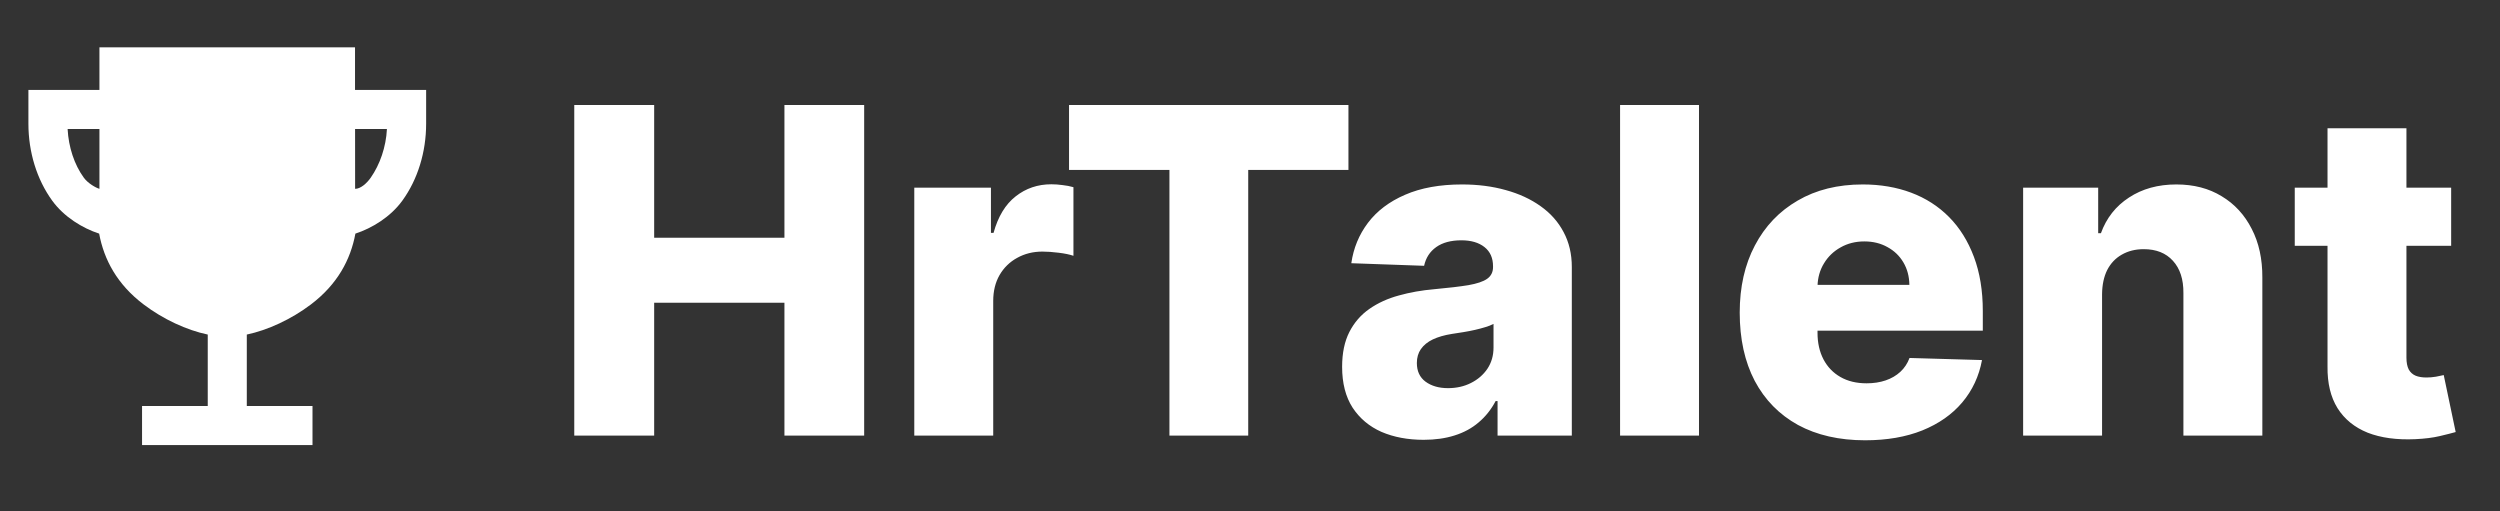 <svg width="132" height="27" viewBox="0 0 132 27" fill="none" xmlns="http://www.w3.org/2000/svg">
<rect x="0" y="0" width="132" height="27" fill="#333333" stroke="none"/>
<g clip-path="url(#clip0_23_737)">
<path d="M30.321 23V5.545H34.54V12.551H41.418V5.545H45.628V23H41.418V15.986H34.54V23H30.321ZM48.274 23V9.909H52.322V12.296H52.459C52.697 11.432 53.087 10.79 53.626 10.369C54.166 9.943 54.794 9.73 55.51 9.73C55.703 9.73 55.902 9.744 56.106 9.773C56.311 9.795 56.501 9.832 56.678 9.884V13.506C56.479 13.438 56.217 13.383 55.894 13.344C55.575 13.304 55.291 13.284 55.041 13.284C54.547 13.284 54.101 13.395 53.703 13.617C53.311 13.832 53.001 14.136 52.774 14.528C52.553 14.915 52.442 15.369 52.442 15.892V23H48.274ZM56.445 8.972V5.545H71.198V8.972H65.906V23H61.746V8.972H56.445ZM75.168 23.222C74.332 23.222 73.591 23.082 72.943 22.804C72.301 22.52 71.793 22.094 71.418 21.526C71.048 20.952 70.864 20.233 70.864 19.369C70.864 18.642 70.992 18.028 71.247 17.528C71.503 17.028 71.855 16.622 72.304 16.31C72.753 15.997 73.27 15.761 73.855 15.602C74.44 15.438 75.065 15.327 75.73 15.27C76.474 15.202 77.074 15.131 77.528 15.057C77.983 14.977 78.312 14.867 78.517 14.724C78.727 14.577 78.832 14.369 78.832 14.102V14.06C78.832 13.622 78.682 13.284 78.381 13.046C78.079 12.807 77.673 12.688 77.162 12.688C76.611 12.688 76.168 12.807 75.832 13.046C75.497 13.284 75.284 13.614 75.193 14.034L71.349 13.898C71.463 13.102 71.756 12.392 72.227 11.767C72.704 11.136 73.358 10.642 74.188 10.284C75.023 9.92 76.026 9.739 77.196 9.739C78.031 9.739 78.801 9.838 79.506 10.037C80.21 10.23 80.824 10.514 81.347 10.889C81.869 11.258 82.273 11.713 82.557 12.253C82.847 12.793 82.992 13.409 82.992 14.102V23H79.071V21.176H78.969C78.736 21.619 78.438 21.994 78.074 22.301C77.716 22.608 77.293 22.838 76.804 22.991C76.321 23.145 75.776 23.222 75.168 23.222ZM76.454 20.494C76.903 20.494 77.307 20.403 77.665 20.222C78.028 20.04 78.318 19.79 78.534 19.472C78.75 19.148 78.858 18.773 78.858 18.347V17.102C78.739 17.165 78.594 17.222 78.423 17.273C78.258 17.324 78.077 17.372 77.878 17.418C77.679 17.463 77.474 17.503 77.264 17.537C77.054 17.571 76.852 17.602 76.659 17.631C76.267 17.693 75.932 17.79 75.653 17.921C75.381 18.051 75.171 18.222 75.023 18.432C74.881 18.636 74.81 18.881 74.81 19.165C74.81 19.597 74.963 19.926 75.27 20.153C75.582 20.381 75.977 20.494 76.454 20.494ZM89.707 5.545V23H85.54V5.545H89.707ZM98.479 23.247C97.11 23.247 95.928 22.977 94.934 22.438C93.945 21.892 93.184 21.116 92.65 20.111C92.121 19.099 91.857 17.898 91.857 16.506C91.857 15.153 92.124 13.972 92.658 12.96C93.192 11.943 93.945 11.153 94.917 10.591C95.888 10.023 97.033 9.739 98.352 9.739C99.283 9.739 100.136 9.884 100.908 10.173C101.681 10.463 102.349 10.892 102.911 11.46C103.474 12.028 103.911 12.73 104.224 13.565C104.536 14.395 104.692 15.347 104.692 16.421V17.46H93.315V15.04H100.815C100.809 14.597 100.704 14.202 100.499 13.855C100.295 13.508 100.013 13.239 99.656 13.046C99.303 12.847 98.897 12.747 98.437 12.747C97.971 12.747 97.553 12.852 97.184 13.062C96.815 13.267 96.522 13.548 96.306 13.906C96.09 14.258 95.977 14.659 95.965 15.108V17.571C95.965 18.105 96.07 18.574 96.281 18.977C96.491 19.375 96.789 19.685 97.175 19.906C97.562 20.128 98.022 20.239 98.556 20.239C98.925 20.239 99.261 20.188 99.562 20.085C99.863 19.983 100.121 19.832 100.337 19.634C100.553 19.435 100.715 19.19 100.823 18.901L104.65 19.011C104.491 19.869 104.141 20.616 103.602 21.253C103.067 21.884 102.366 22.375 101.496 22.727C100.627 23.074 99.621 23.247 98.479 23.247ZM110.989 15.534V23H106.821V9.909H110.784V12.312H110.929C111.219 11.511 111.713 10.883 112.412 10.429C113.111 9.969 113.943 9.739 114.909 9.739C115.83 9.739 116.628 9.946 117.304 10.361C117.986 10.77 118.514 11.344 118.889 12.082C119.27 12.815 119.457 13.673 119.452 14.656V23H115.284V15.474C115.29 14.747 115.105 14.179 114.73 13.77C114.361 13.361 113.847 13.156 113.188 13.156C112.75 13.156 112.364 13.253 112.028 13.446C111.699 13.633 111.443 13.903 111.261 14.256C111.085 14.608 110.994 15.034 110.989 15.534ZM129.421 9.909V12.977H121.163V9.909H129.421ZM122.893 6.773H127.06V18.884C127.06 19.139 127.1 19.347 127.18 19.506C127.265 19.659 127.387 19.77 127.546 19.838C127.705 19.901 127.896 19.932 128.117 19.932C128.276 19.932 128.444 19.918 128.62 19.889C128.802 19.855 128.938 19.827 129.029 19.804L129.66 22.812C129.461 22.869 129.18 22.94 128.816 23.026C128.458 23.111 128.029 23.165 127.529 23.188C126.552 23.233 125.714 23.119 125.015 22.847C124.322 22.568 123.79 22.136 123.421 21.551C123.058 20.966 122.881 20.23 122.893 19.344V6.773Z" fill="white"/>
<path d="M18.745 4.75V2.5H5.25V4.75H1.5V6.531C1.5 8.031 1.945 9.475 2.754 10.591C3.379 11.454 4.356 12.049 5.235 12.335C5.49 13.708 6.181 15.013 7.587 16.077C8.618 16.858 9.858 17.431 10.969 17.665V21.438H7.5V23.5H16.5V21.438H13.031V17.665C14.142 17.43 15.381 16.858 16.413 16.077C17.819 15.013 18.511 13.708 18.765 12.335C19.644 12.049 20.621 11.454 21.246 10.591C22.055 9.475 22.5 8.031 22.5 6.531V4.75H18.745ZM4.425 9.381C3.924 8.693 3.62 7.769 3.57 6.812H5.25V9.97C5.065 9.917 4.644 9.684 4.425 9.381ZM19.575 9.381C19.359 9.691 19.031 9.971 18.75 9.971C18.75 8.921 18.75 7.801 18.748 6.812H20.43C20.38 7.769 20.062 8.683 19.575 9.381Z" fill="white"/>
</g>
<defs>
<clipPath id="clip0_23_737">
<rect width="132" height="27" fill="white"/>
</clipPath>
</defs>
</svg>
